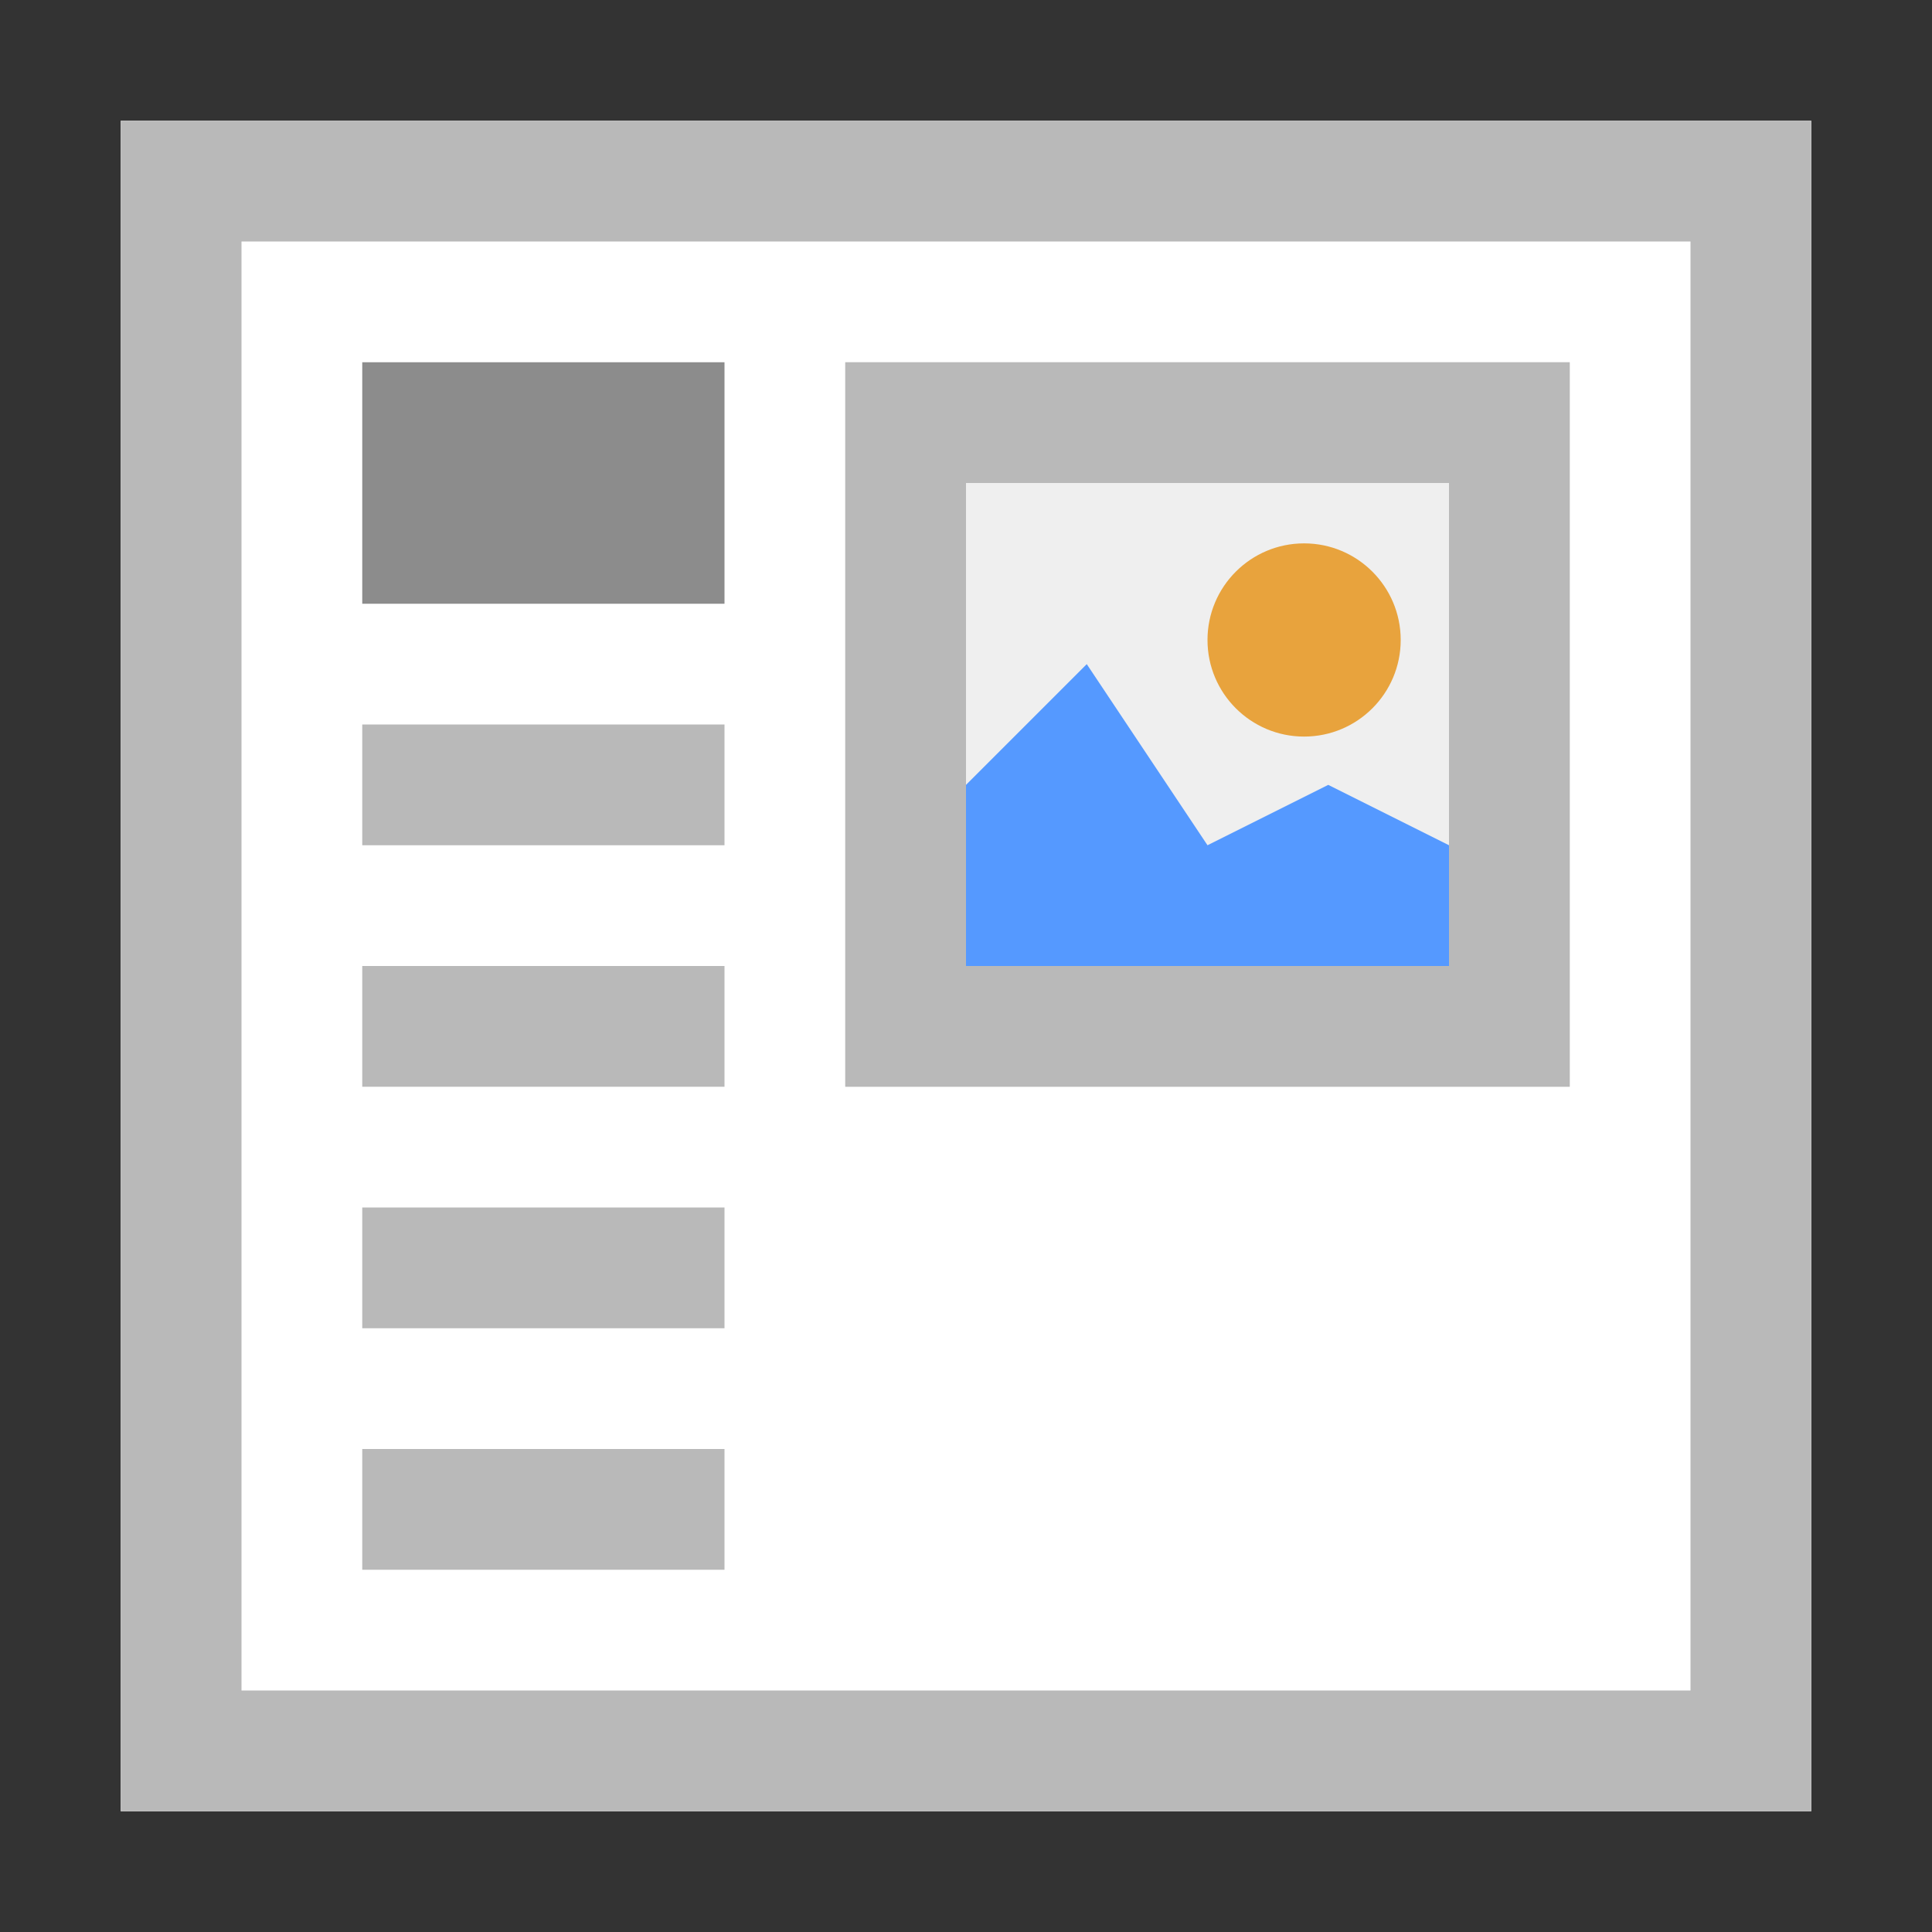 <?xml version="1.0" encoding="utf-8"?>
<!-- Generator: Adobe Illustrator 19.1.0, SVG Export Plug-In . SVG Version: 6.00 Build 0)  -->
<svg version="1.1" id="Ebene_1" xmlns="http://www.w3.org/2000/svg" xmlns:xlink="http://www.w3.org/1999/xlink" x="0px" y="0px"
	 viewBox="0 0 16 16" style="enable-background:new 0 0 16 16;" xml:space="preserve">
<rect x="0" y="0" width="16" height="16" fill="#333333" stroke="none"/>
<style type="text/css">
	.st0{fill:#FFFFFF;}
	.st1{fill:#B9B9B9;}
	.st2{fill:#8C8C8C;}
	.st3{fill:#EFEFEF;}
	.st4{fill:#5599FF;}
	.st5{fill:#E8A33D;}
</style>
<path class="st0" d="M1,1h14v14H1V1z"/>
<path class="st1" d="M1,1v14h14V1H1z M2,2h12v12H2V2z"/>
<rect x="3" y="3" class="st2" width="3" height="2"/>
<rect x="3" y="6" class="st1" width="3" height="1"/>
<rect x="3" y="8" class="st1" width="3" height="1"/>
<rect x="3" y="10" class="st1" width="3" height="1"/>
<rect x="3" y="12" class="st1" width="3" height="1"/>
<path class="st3" d="M7,3h6v6H7V3z"/>
<path class="st1" d="M7,3v6h6V3H7z M12,8H8V4h4V8z"/>
<polygon class="st4" points="11,6.5 10,7 9,5.5 8,6.5 8,8 12,8 12,7 "/>
<circle class="st5" cx="10.8" cy="5.3" r="0.8"/>
</svg>
